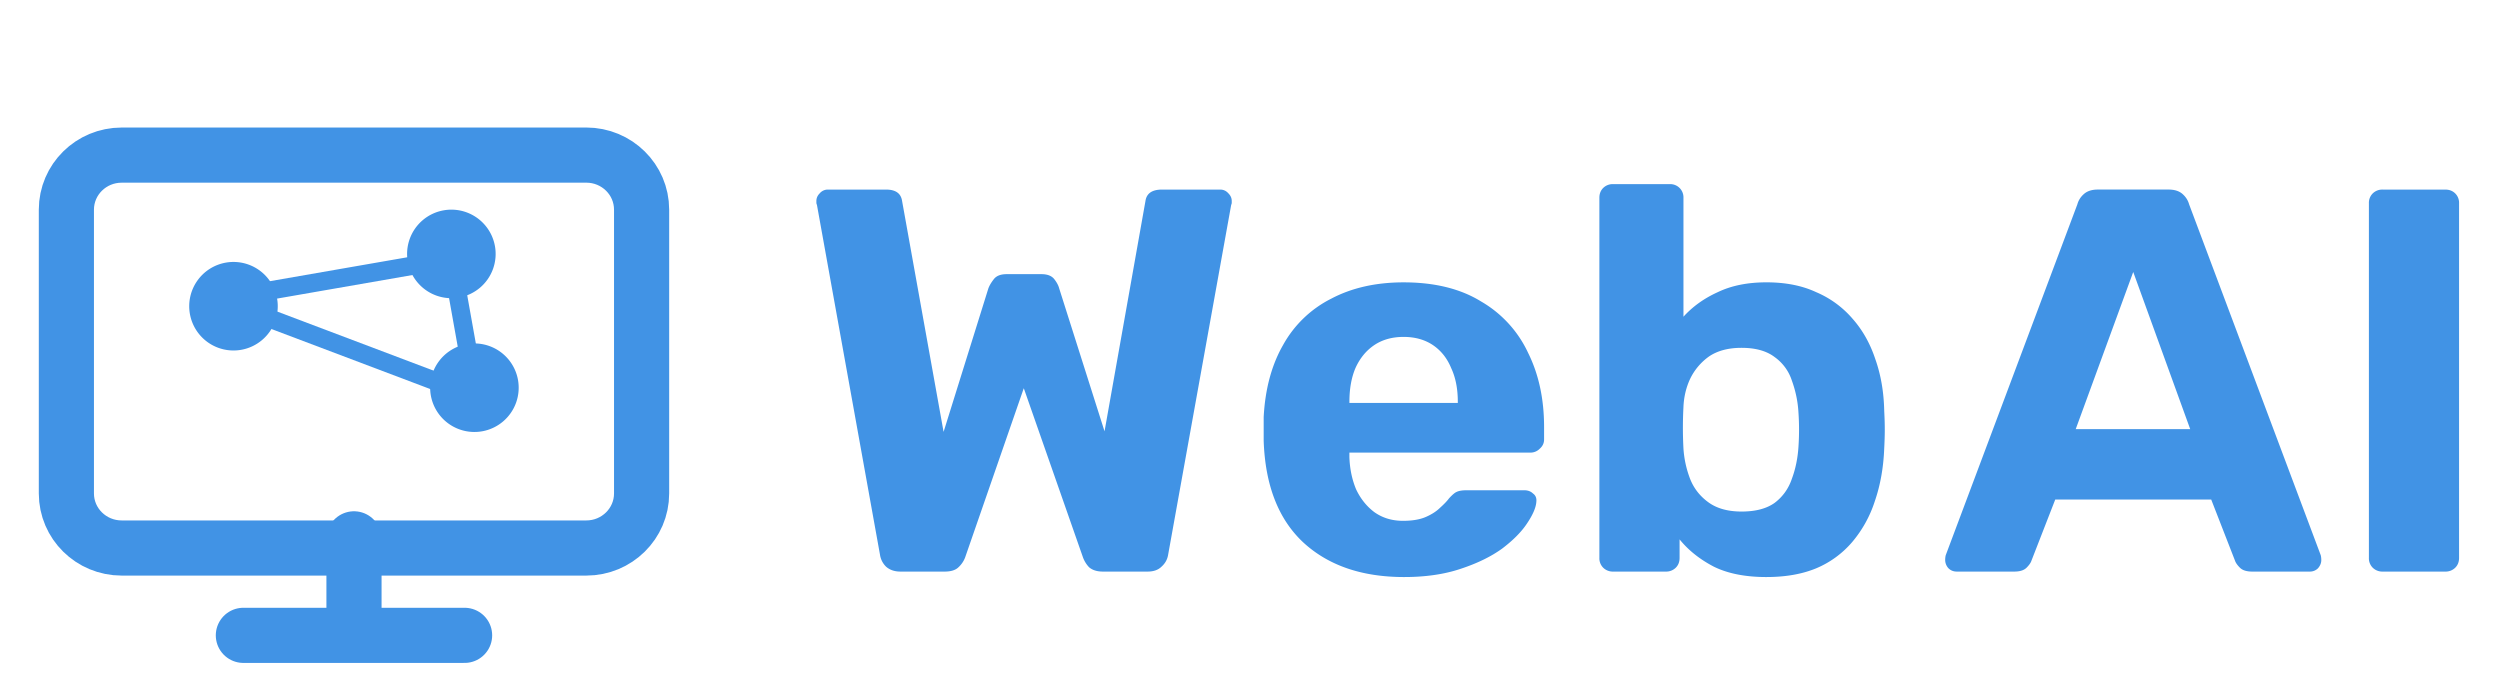 <svg xmlns="http://www.w3.org/2000/svg" width="136" height="38" fill="none"><g clip-path="url(#a)"><g filter="url(#b)"><g filter="url(#c)"><path stroke="#4193E5" stroke-linecap="round" stroke-linejoin="round" stroke-width="3" d="M31.894 5.938H6.619c-1.661 0-3.008 1.329-3.008 2.968v15.438c0 1.64 1.347 2.968 3.008 2.968h25.275c1.662 0 3.009-1.329 3.009-2.968V8.906c0-1.64-1.347-2.969-3.01-2.969Z"/></g><path stroke="#4193E5" stroke-linecap="round" stroke-linejoin="round" stroke-width="3" d="M19.257 27.313v4.75"/><g filter="url(#d)"><path stroke="#4193E5" stroke-linecap="round" stroke-linejoin="round" stroke-width="3" d="M13.239 32.063h12.035"/></g><path fill="#4193E5" d="M13.121 17.03a2.408 2.408 0 1 0-.838-4.743 2.408 2.408 0 0 0 .838 4.743ZM24.974 14.185a2.408 2.408 0 1 0-.839-4.743 2.408 2.408 0 0 0 .839 4.743ZM26.227 21.463a2.408 2.408 0 1 0-.837-4.743 2.408 2.408 0 0 0 .837 4.743Z"/><path stroke="#4193E5" stroke-linecap="round" stroke-linejoin="round" d="m12.407 14.2 11.852-2.063M24.608 12.378l1.254 7.017M12.459 14.492l13.107 4.954"/></g><g filter="url(#e)"><path fill="#4193E5" d="M48.984 29.094c-.321 0-.581-.09-.782-.267a1.14 1.14 0 0 1-.331-.654l-3.43-19.03a.259.259 0 0 1-.03-.118v-.09c0-.157.06-.296.18-.415a.573.573 0 0 1 .451-.207h3.16c.521 0 .812.207.872.623l2.257 12.558 2.437-7.808c.06-.158.16-.327.301-.505.14-.178.371-.267.692-.267h1.896c.32 0 .551.09.692.267.14.178.23.347.27.505l2.468 7.778 2.226-12.528c.06-.416.361-.623.903-.623h3.16c.18 0 .33.069.45.207.12.12.181.258.181.416v.089c0 .04-.01.08-.03.119l-3.43 19.03c-.04.257-.16.474-.361.653-.18.178-.431.267-.752.267h-2.438c-.32 0-.571-.08-.752-.238a1.555 1.555 0 0 1-.33-.534l-3.22-9.203-3.19 9.203a1.4 1.4 0 0 1-.36.534c-.161.159-.412.238-.753.238h-2.407Zm27.402.297c-2.307 0-4.142-.634-5.506-1.9-1.344-1.267-2.056-3.108-2.136-5.522V20.692c.08-1.524.43-2.83 1.053-3.919a6.152 6.152 0 0 1 2.617-2.523c1.123-.594 2.437-.89 3.942-.89 1.685 0 3.09.346 4.212 1.038a6.298 6.298 0 0 1 2.558 2.791c.581 1.168.872 2.514.872 4.038v.682c0 .198-.08.367-.24.505a.701.701 0 0 1-.512.208h-9.839v.237c.02.634.14 1.218.361 1.752.241.514.572.93.993 1.247.442.316.963.475 1.565.475.501 0 .912-.07 1.233-.208.322-.139.582-.307.783-.505.22-.198.38-.366.481-.504.18-.198.321-.317.421-.357.12-.059.301-.089.542-.089h3.13c.2 0 .36.06.48.178.141.1.201.248.181.446-.02.316-.19.712-.511 1.187-.301.455-.753.91-1.354 1.366-.602.435-1.354.801-2.257 1.098-.882.297-1.906.446-3.069.446Zm-2.979-9.47h5.898v-.06c0-.713-.12-1.326-.362-1.84-.22-.535-.551-.95-.992-1.248-.442-.296-.973-.445-1.595-.445s-1.153.149-1.595.445c-.441.297-.782.713-1.023 1.247-.22.515-.33 1.128-.33 1.84v.06Zm22.686 9.47c-1.144 0-2.096-.188-2.859-.564-.762-.396-1.384-.891-1.865-1.485v1.01c0 .217-.07.395-.21.534a.738.738 0 0 1-.542.208h-2.859a.739.739 0 0 1-.541-.208.719.719 0 0 1-.211-.534V8.758c0-.218.07-.396.21-.535a.739.739 0 0 1 .542-.207h3.1a.718.718 0 0 1 .722.742v6.472c.501-.555 1.123-1 1.865-1.336.742-.357 1.625-.535 2.648-.535 1.043 0 1.945.178 2.708.535a5.369 5.369 0 0 1 1.986 1.454c.541.614.952 1.346 1.233 2.197.301.851.462 1.791.482 2.82.02.357.03.693.03 1.01 0 .297-.01.633-.03 1.01-.04 1.048-.211 2.008-.512 2.88a6.531 6.531 0 0 1-1.234 2.226 5.233 5.233 0 0 1-1.955 1.425c-.763.316-1.665.475-2.708.475Zm-1.354-3.563c.762 0 1.364-.158 1.805-.475.442-.336.752-.772.933-1.306.2-.535.32-1.118.36-1.752.041-.613.041-1.227 0-1.84a6.044 6.044 0 0 0-.36-1.752 2.52 2.52 0 0 0-.933-1.276c-.441-.337-1.043-.505-1.805-.505-.722 0-1.314.158-1.776.475a3.195 3.195 0 0 0-1.022 1.217c-.221.475-.341.99-.362 1.544a21.347 21.347 0 0 0 0 2.227 5.6 5.6 0 0 0 .361 1.662c.201.514.532.94.993 1.276.462.337 1.064.505 1.806.505Zm11.71 3.266c-.18 0-.33-.06-.451-.178a.67.67 0 0 1-.18-.446c0-.099.01-.188.03-.267l7.161-19.089c.06-.218.18-.406.361-.564.18-.158.431-.238.752-.238h3.851c.321 0 .572.08.753.238.18.158.3.346.361.564l7.161 19.09c.02.078.03.167.03.266 0 .159-.06.307-.181.446a.616.616 0 0 1-.451.178h-3.129c-.301 0-.522-.07-.662-.208-.14-.139-.231-.267-.271-.386l-1.294-3.325h-8.485l-1.294 3.325c-.04.119-.13.247-.27.386-.141.139-.361.208-.662.208h-3.13Zm6.47-7.749h6.228l-3.099-8.55-3.129 8.55Zm16.702 7.749a.74.74 0 0 1-.542-.208.72.72 0 0 1-.211-.534V9.055a.72.72 0 0 1 .211-.535.74.74 0 0 1 .542-.207h3.4c.22 0 .401.069.541.207a.716.716 0 0 1 .211.535v19.297c0 .217-.07.395-.211.534a.737.737 0 0 1-.541.208h-3.4Z"/></g></g><defs><filter id="b" width="42.292" height="37.125" x="-1.889" y="2.438" color-interpolation-filters="sRGB" filterUnits="userSpaceOnUse"><feFlood flood-opacity="0" result="BackgroundImageFix"/><feColorMatrix in="SourceAlpha" result="hardAlpha" values="0 0 0 0 0 0 0 0 0 0 0 0 0 0 0 0 0 0 127 0"/><feOffset dy="2"/><feGaussianBlur stdDeviation="2"/><feComposite in2="hardAlpha" operator="out"/><feColorMatrix values="0 0 0 0 0.302 0 0 0 0 0.624 0 0 0 0 0.749 0 0 0 0.25 0"/><feBlend in2="BackgroundImageFix" result="effect1_dropShadow_101_2138"/><feBlend in="SourceGraphic" in2="effect1_dropShadow_101_2138" result="shape"/></filter><filter id="c" width="36.292" height="26.375" x="1.111" y="3.938" color-interpolation-filters="sRGB" filterUnits="userSpaceOnUse"><feFlood flood-opacity="0" result="BackgroundImageFix"/><feColorMatrix in="SourceAlpha" result="hardAlpha" values="0 0 0 0 0 0 0 0 0 0 0 0 0 0 0 0 0 0 127 0"/><feOffset dy=".5"/><feGaussianBlur stdDeviation=".5"/><feComposite in2="hardAlpha" operator="out"/><feColorMatrix values="0 0 0 0 0 0 0 0 0 0 0 0 0 0 0 0 0 0 0.1 0"/><feBlend in2="BackgroundImageFix" result="effect1_dropShadow_101_2138"/><feBlend in="SourceGraphic" in2="effect1_dropShadow_101_2138" result="shape"/></filter><filter id="d" width="19.035" height="7" x="9.739" y="29.063" color-interpolation-filters="sRGB" filterUnits="userSpaceOnUse"><feFlood flood-opacity="0" result="BackgroundImageFix"/><feColorMatrix in="SourceAlpha" result="hardAlpha" values="0 0 0 0 0 0 0 0 0 0 0 0 0 0 0 0 0 0 127 0"/><feOffset dy=".5"/><feGaussianBlur stdDeviation="1"/><feComposite in2="hardAlpha" operator="out"/><feColorMatrix values="0 0 0 0 0 0 0 0 0 0 0 0 0 0 0 0 0 0 0.2 0"/><feBlend in2="BackgroundImageFix" result="effect1_dropShadow_101_2138"/><feBlend in="SourceGraphic" in2="effect1_dropShadow_101_2138" result="shape"/></filter><filter id="e" width="97.362" height="29.375" x="40.411" y="6.016" color-interpolation-filters="sRGB" filterUnits="userSpaceOnUse"><feFlood flood-opacity="0" result="BackgroundImageFix"/><feColorMatrix in="SourceAlpha" result="hardAlpha" values="0 0 0 0 0 0 0 0 0 0 0 0 0 0 0 0 0 0 127 0"/><feOffset dy="2"/><feGaussianBlur stdDeviation="2"/><feComposite in2="hardAlpha" operator="out"/><feColorMatrix values="0 0 0 0 0.302 0 0 0 0 0.624 0 0 0 0 0.749 0 0 0 0.25 0"/><feBlend in2="BackgroundImageFix" result="effect1_dropShadow_101_2138"/><feBlend in="SourceGraphic" in2="effect1_dropShadow_101_2138" result="shape"/></filter><clipPath id="a"><path fill="#fff" d="M0 0h136v38H0z"/></clipPath></defs></svg>